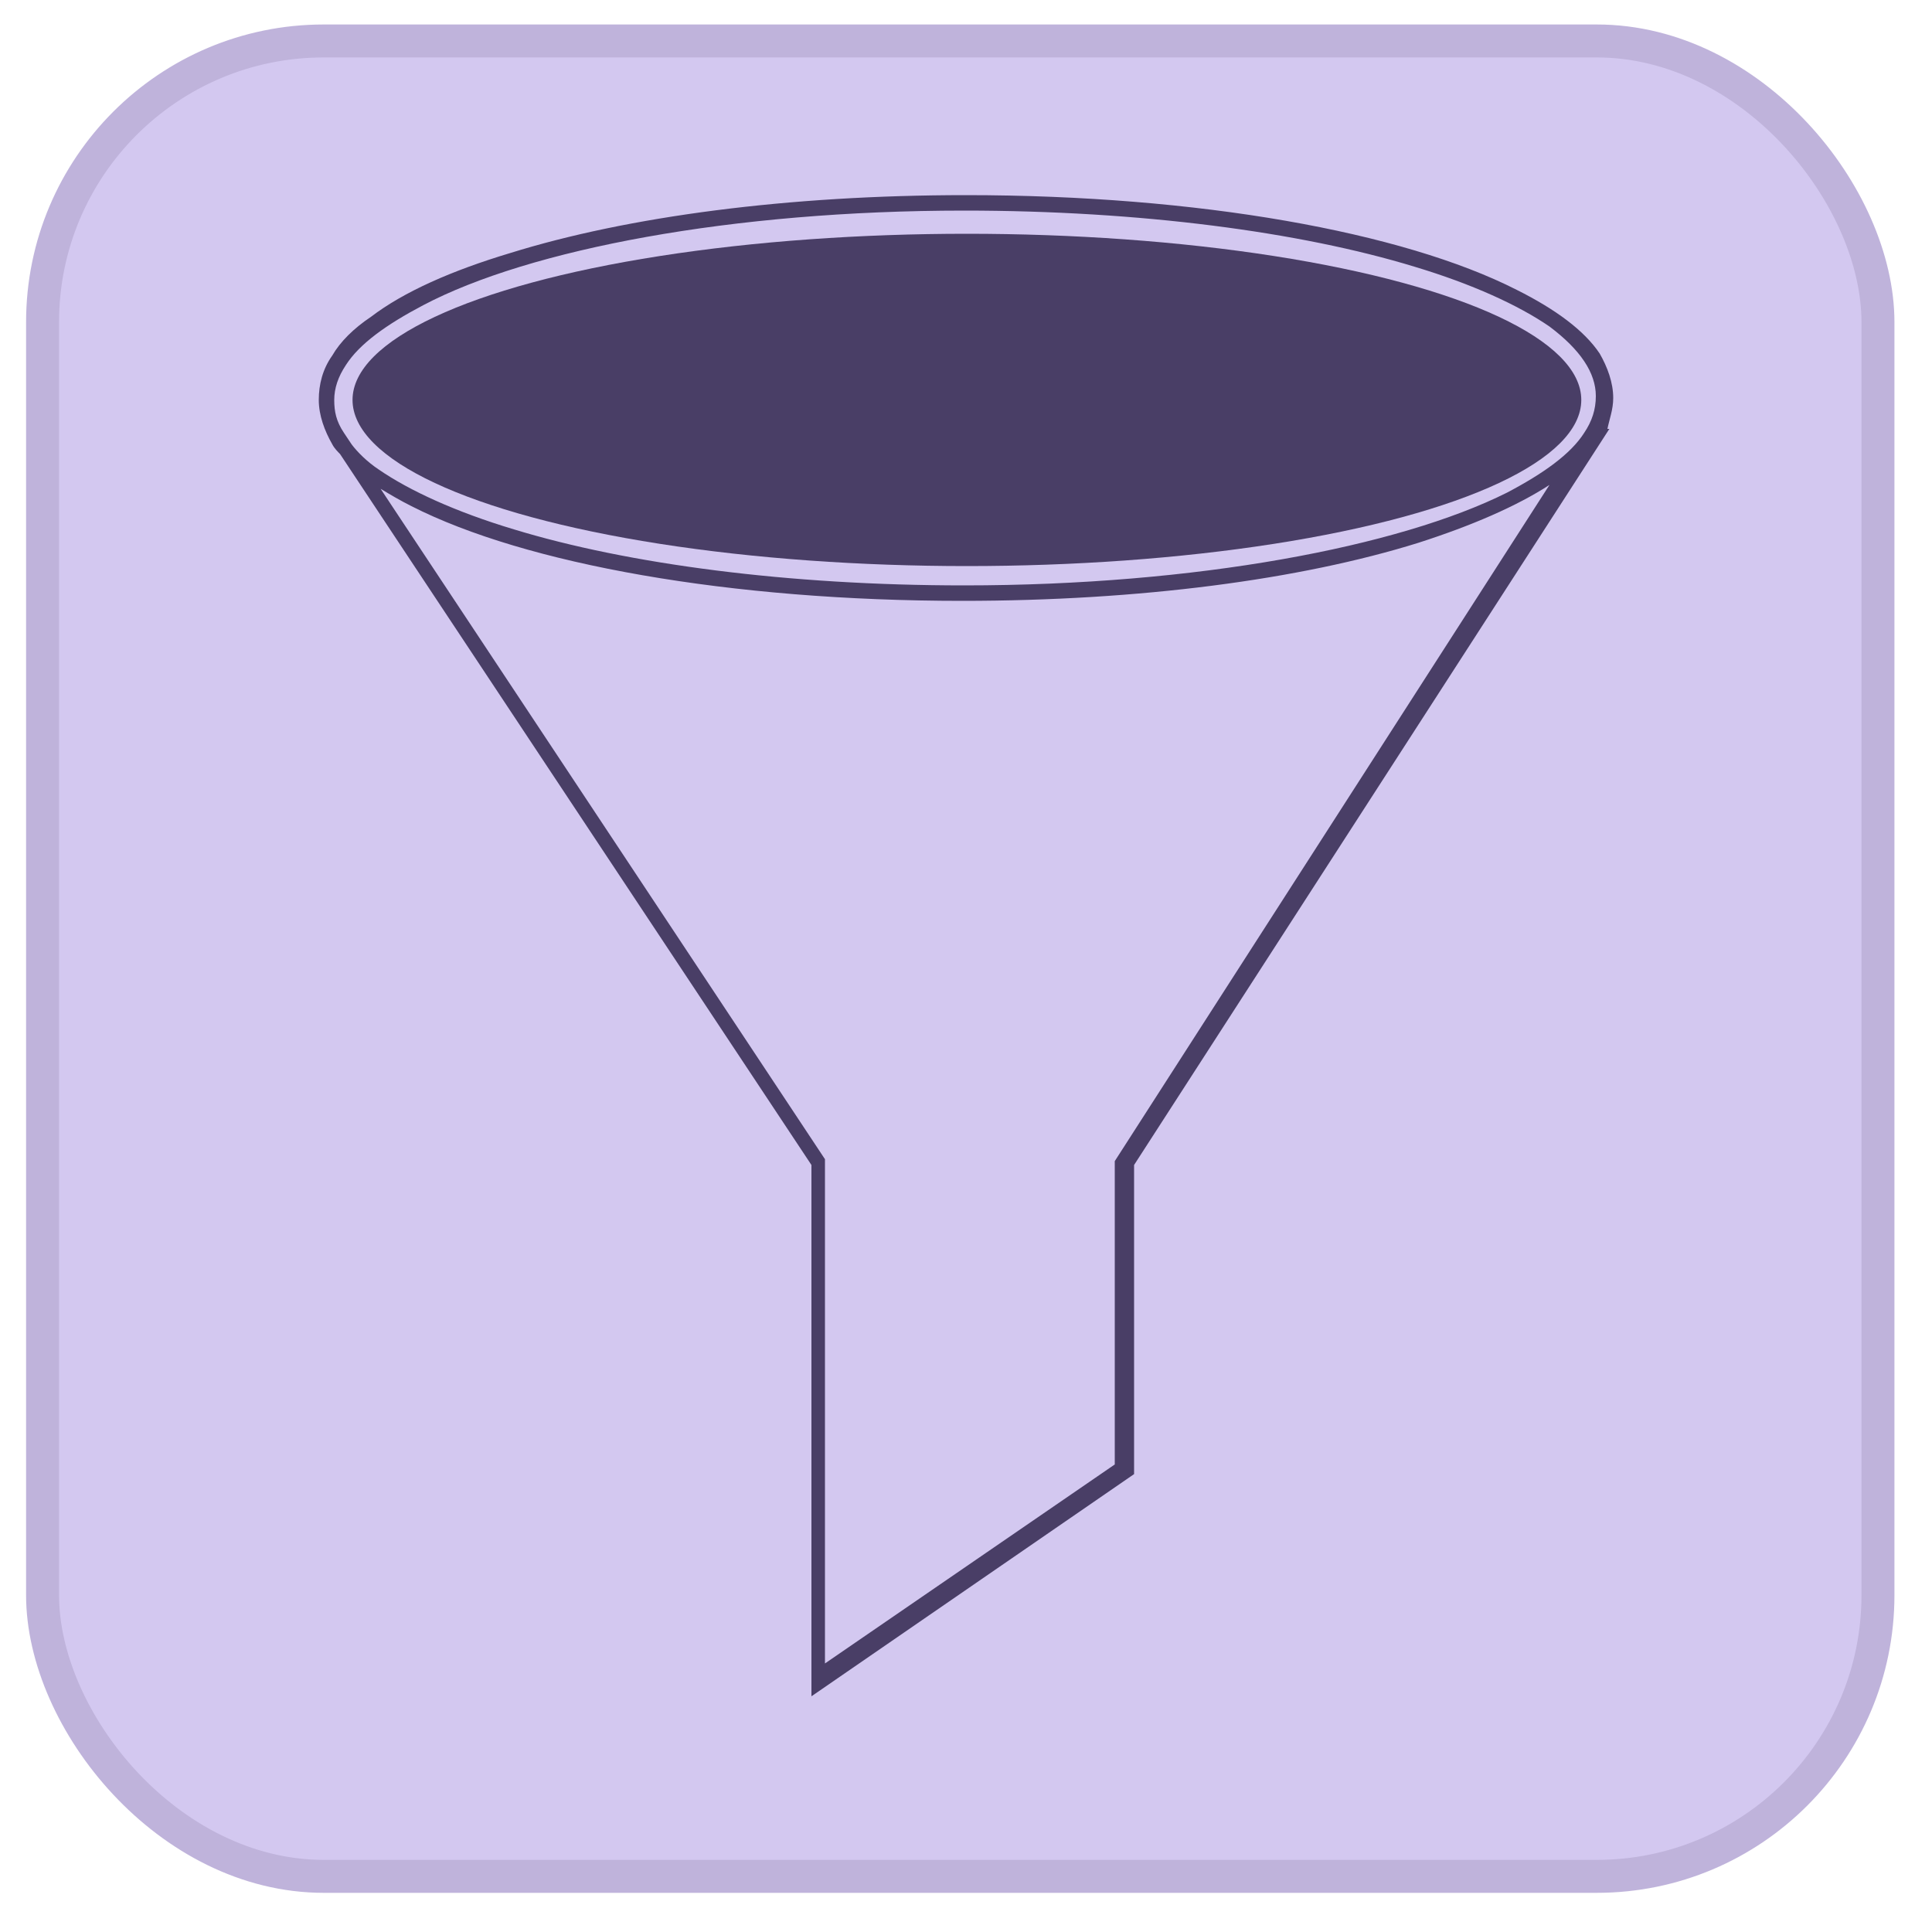 <?xml version="1.0" encoding="UTF-8" standalone="no"?>
<svg
   xmlns:dc="http://purl.org/dc/elements/1.1/"
   xmlns:cc="http://creativecommons.org/ns#"
   xmlns:rdf="http://www.w3.org/1999/02/22-rdf-syntax-ns#"
   xmlns:svg="http://www.w3.org/2000/svg"
   xmlns="http://www.w3.org/2000/svg"
   xmlns:sodipodi="http://sodipodi.sourceforge.net/DTD/sodipodi-0.dtd"
   xmlns:inkscape="http://www.inkscape.org/namespaces/inkscape"
   version="1.1"
   x="0px"
   y="0px"
   viewBox="0 0 100 100"
   enable-background="new 0 0 100 100"
   xml:space="preserve"
   id="svg3853"
   sodipodi:docname="logo.svg"
   inkscape:version="0.92.2 (5c3e80d, 2017-08-06)"
   width="100"
   height="100"><defs
     id="defs3857" /><sodipodi:namedview
     pagecolor="#ffffff"
     bordercolor="#666666"
     borderopacity="1"
     objecttolerance="10"
     gridtolerance="10"
     guidetolerance="10"
     inkscape:pageopacity="0"
     inkscape:pageshadow="2"
     inkscape:window-width="1920"
     inkscape:window-height="1053"
     id="namedview3855"
     showgrid="false"
     inkscape:zoom="6.808"
     inkscape:cx="0.64629827"
     inkscape:cy="44.286134"
     inkscape:window-x="0"
     inkscape:window-y="27"
     inkscape:window-maximized="1"
     inkscape:current-layer="layer1" /><rect
     style="fill:#000000;fill-opacity:0"
     id="rect4666"
     width="90.041"
     height="71.387"
     x="0.294"
     y="-24.412" /><g
     inkscape:groupmode="layer"
     id="layer1"
     inkscape:label="bg"
     transform="translate(0,-25)"><rect
       style="fill:#d3c8f0;fill-opacity:1;stroke:#bfb3db;stroke-width:1.706;stroke-opacity:1"
       id="rect4668"
       width="95"
       height="95"
       x="2.203"
       y="27.12"
       ry="14.556" /></g><g
     inkscape:groupmode="layer"
     id="layer2"
     inkscape:label="fg"
     transform="translate(0,-25)"><g
       id="g3847"
       style="fill:#493e66;fill-opacity:1"
       transform="translate(0,24)"><path
         d="M 83.5,21.6 C 83.5,20.8 83.2,20 82.8,19.3 82,18.1 80.5,17 78.5,16 72.6,13 62,11.1 50,11.1 c -9.2,0 -17.5,1.1 -23.6,3 -3,0.9 -5.5,2 -7.2,3.3 -0.9,0.6 -1.6,1.3 -2,2 -0.5,0.7 -0.7,1.5 -0.7,2.3 0,0.8 0.3,1.6 0.7,2.3 0.1,0.2 0.3,0.4 0.4,0.5 L 42,61.3 V 88.8 L 58.7,77.3 v -16 L 83.3,23.2 h -0.1 c 0.1,-0.5 0.3,-1 0.3,-1.6 z M 57.7,61.1 v 15.7 l -15,10.3 V 61 l -23,-34.7 c 0.5,0.3 1,0.6 1.6,0.9 5.9,3 16.5,4.9 28.5,4.9 9.2,0 17.5,-1.1 23.6,-3 2.8,-0.9 5.1,-1.9 6.8,-3 z M 82,23.4 c -0.7,1.1 -2.1,2.1 -4,3.1 -5.6,2.8 -16.1,4.8 -28.1,4.8 -9.1,0 -17.4,-1.1 -23.3,-2.9 -3,-0.9 -5.4,-2 -7,-3.1 C 19,24.9 18.5,24.4 18.2,24 l -0.4,-0.6 v 0 c -0.4,-0.6 -0.5,-1.1 -0.5,-1.7 0,-0.6 0.2,-1.2 0.6,-1.8 0.7,-1.1 2.1,-2.1 4,-3.1 5.5,-2.9 16,-4.9 28,-4.9 9.1,0 17.4,1.1 23.3,2.9 3,0.9 5.4,2 7,3.1 0.8,0.6 1.4,1.2 1.8,1.8 0.4,0.6 0.6,1.2 0.6,1.8 0,0.7 -0.2,1.3 -0.6,1.9 z"
         id="path3843"
         style="fill:#493e66;fill-opacity:1"
         inkscape:connector-curvature="0" /><ellipse
         cx="50.047"
         cy="21.7"
         rx="31.8"
         ry="8.6"
         id="ellipse3845"
         style="fill:#493e66;fill-opacity:1" /></g></g></svg>